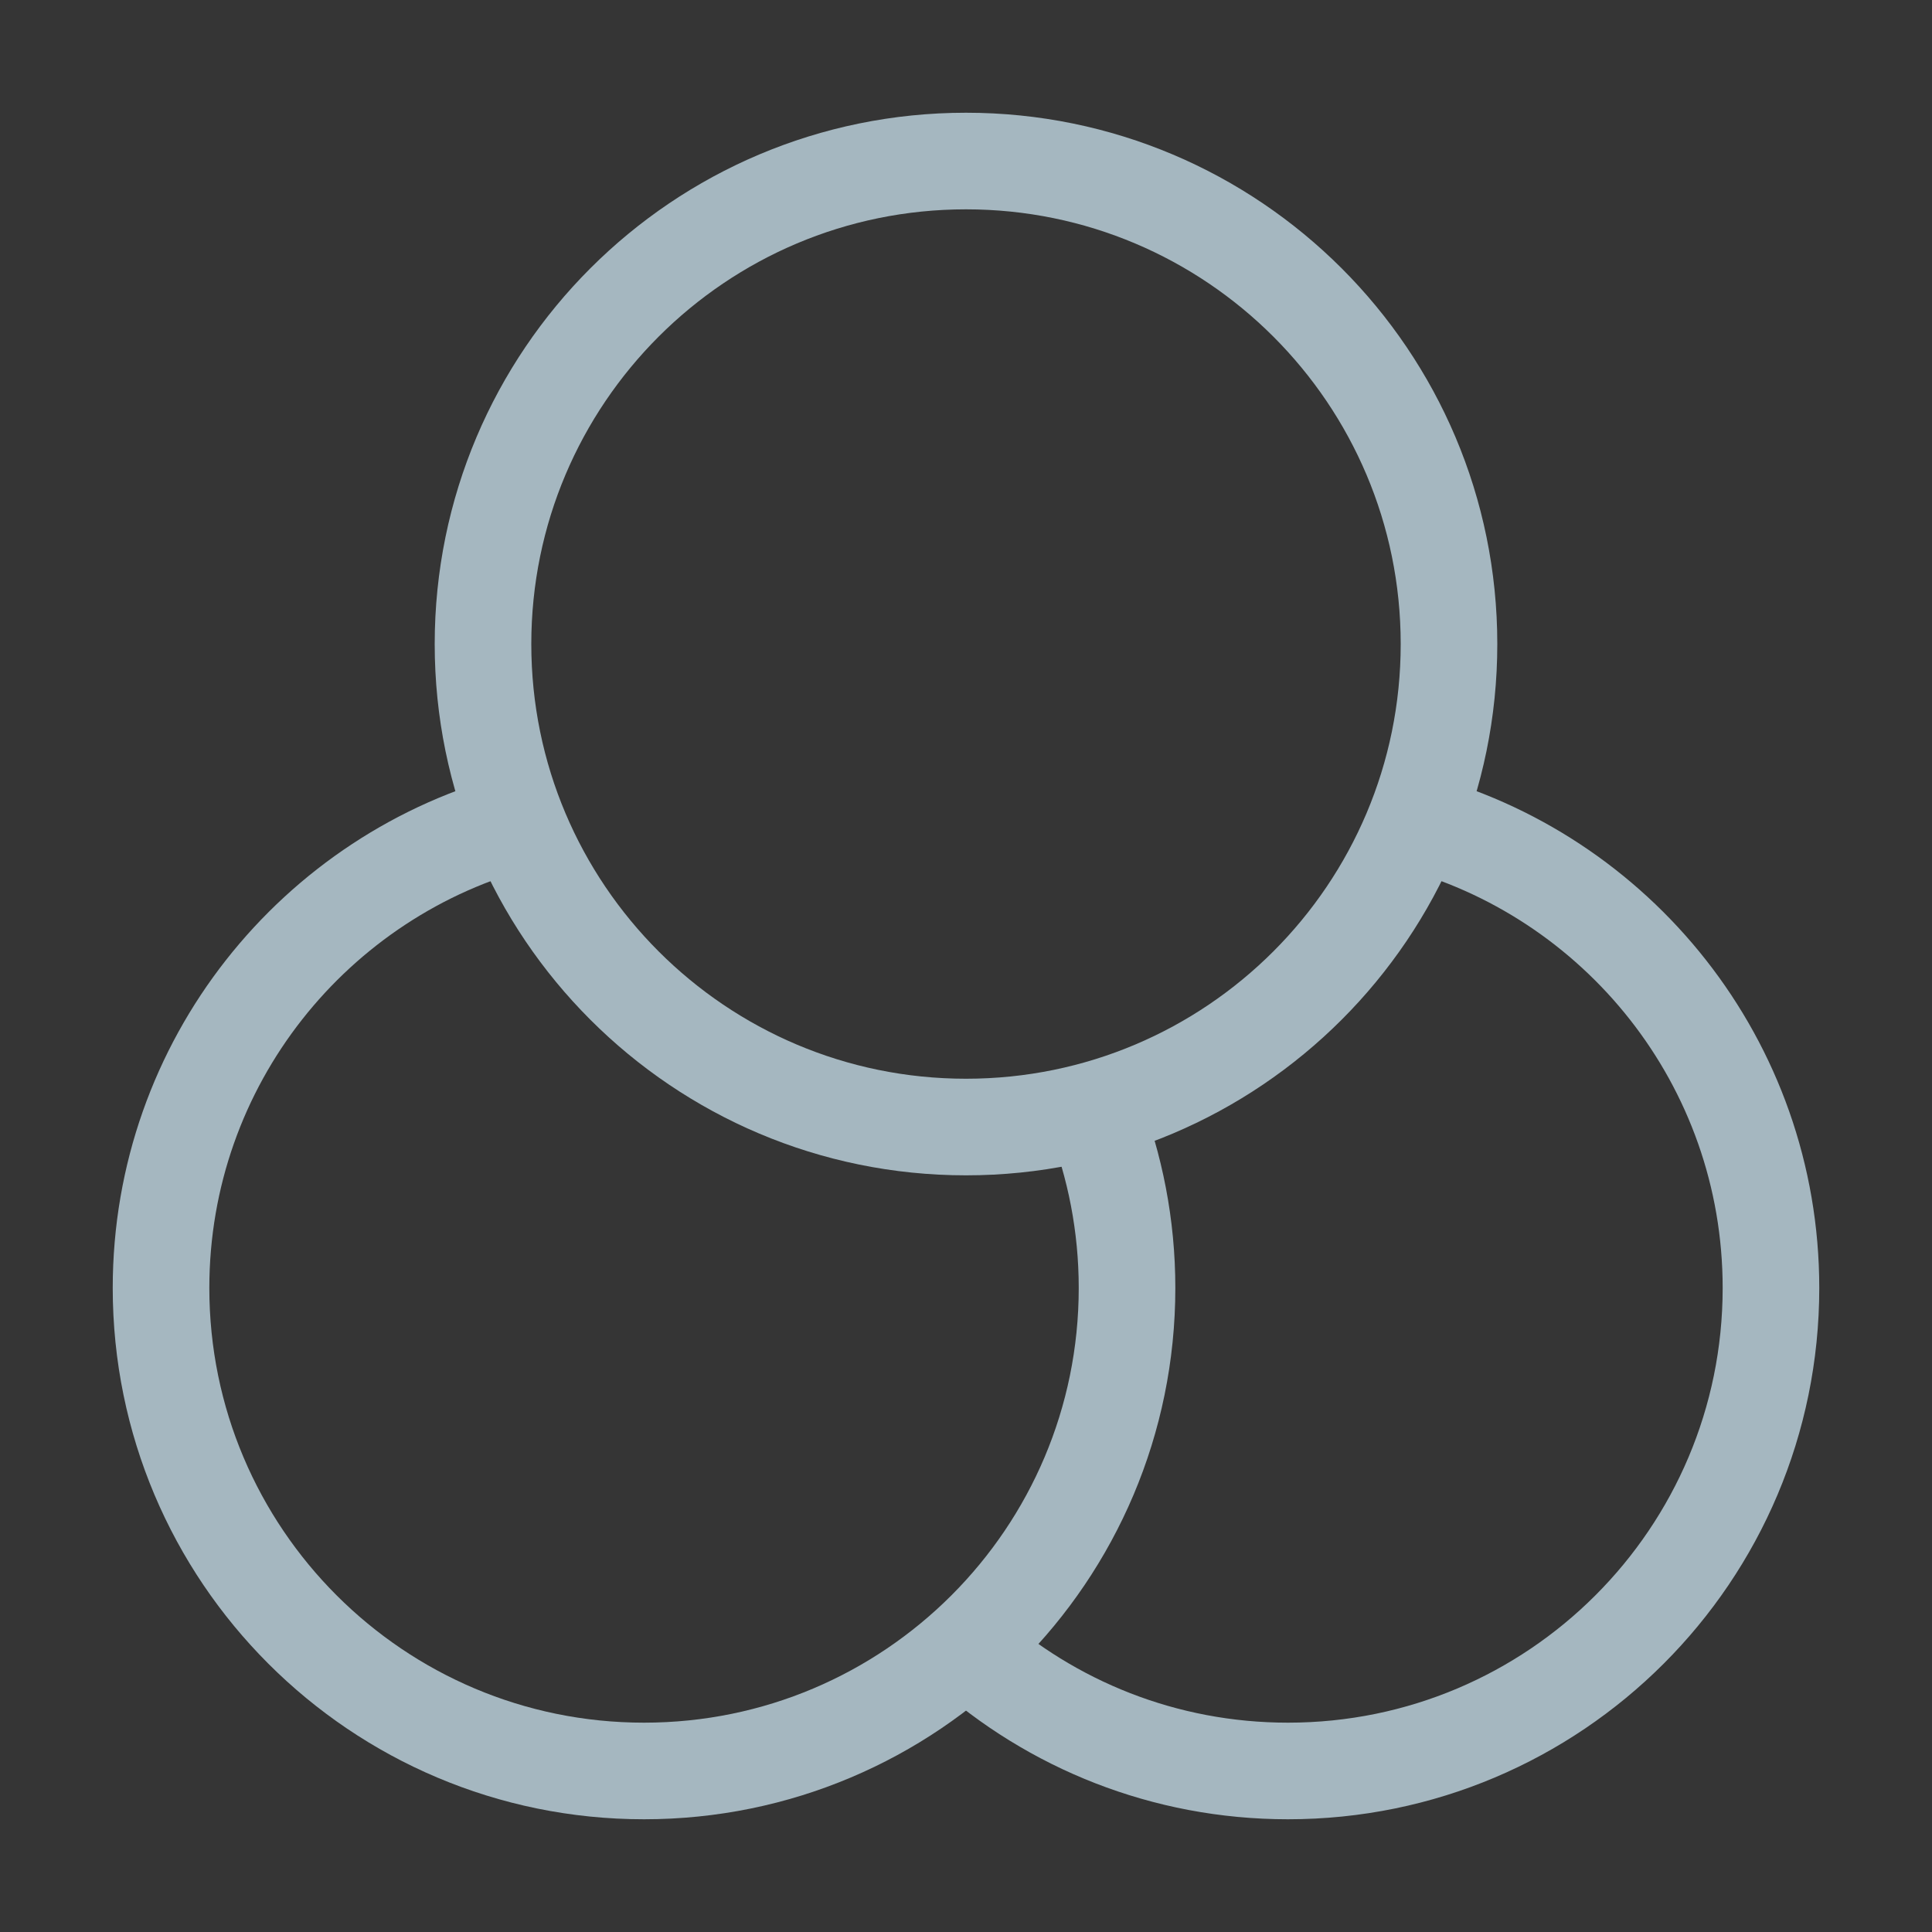 <?xml version="1.0" encoding="UTF-8"?>
<svg width="20px" height="20px" viewBox="0 0 20 20" version="1.1" xmlns="http://www.w3.org/2000/svg" xmlns:xlink="http://www.w3.org/1999/xlink">
    <rect x="0" y="0" width="20" height="20" fill="#333333" stroke="none"/>
    <title>color-filter</title>
    <g id="Page-1" stroke="none" stroke-width="1" fill="none" fill-rule="evenodd">
        <g id="color-filter">
            <rect id="Rectangle" fill-opacity="0.01" fill="#FFFFFF" fill-rule="nonzero" x="0" y="0" width="20" height="20"></rect>
            <path d="M10,17.06 C10.885,17.852 12.053,18.333 13.333,18.333 C16.095,18.333 18.333,16.095 18.333,13.333 C18.333,11.004 16.74,9.046 14.583,8.491" id="Path" stroke="#A5B7C0" stroke-linejoin="round"></path>
            <path d="M5.417,8.491 C3.26,9.046 1.667,11.004 1.667,13.333 C1.667,16.095 3.905,18.333 6.667,18.333 C9.428,18.333 11.667,16.095 11.667,13.333 C11.667,12.688 11.544,12.071 11.322,11.504" id="Path" stroke="#A5B7C0" stroke-linejoin="round"></path>
            <path d="M10,11.667 C12.761,11.667 15,9.428 15,6.667 C15,3.905 12.761,1.667 10,1.667 C7.239,1.667 5,3.905 5,6.667 C5,9.428 7.239,11.667 10,11.667 Z" id="Path" stroke="#A5B7C0" stroke-linejoin="round"></path>
        </g>
    </g>
</svg>